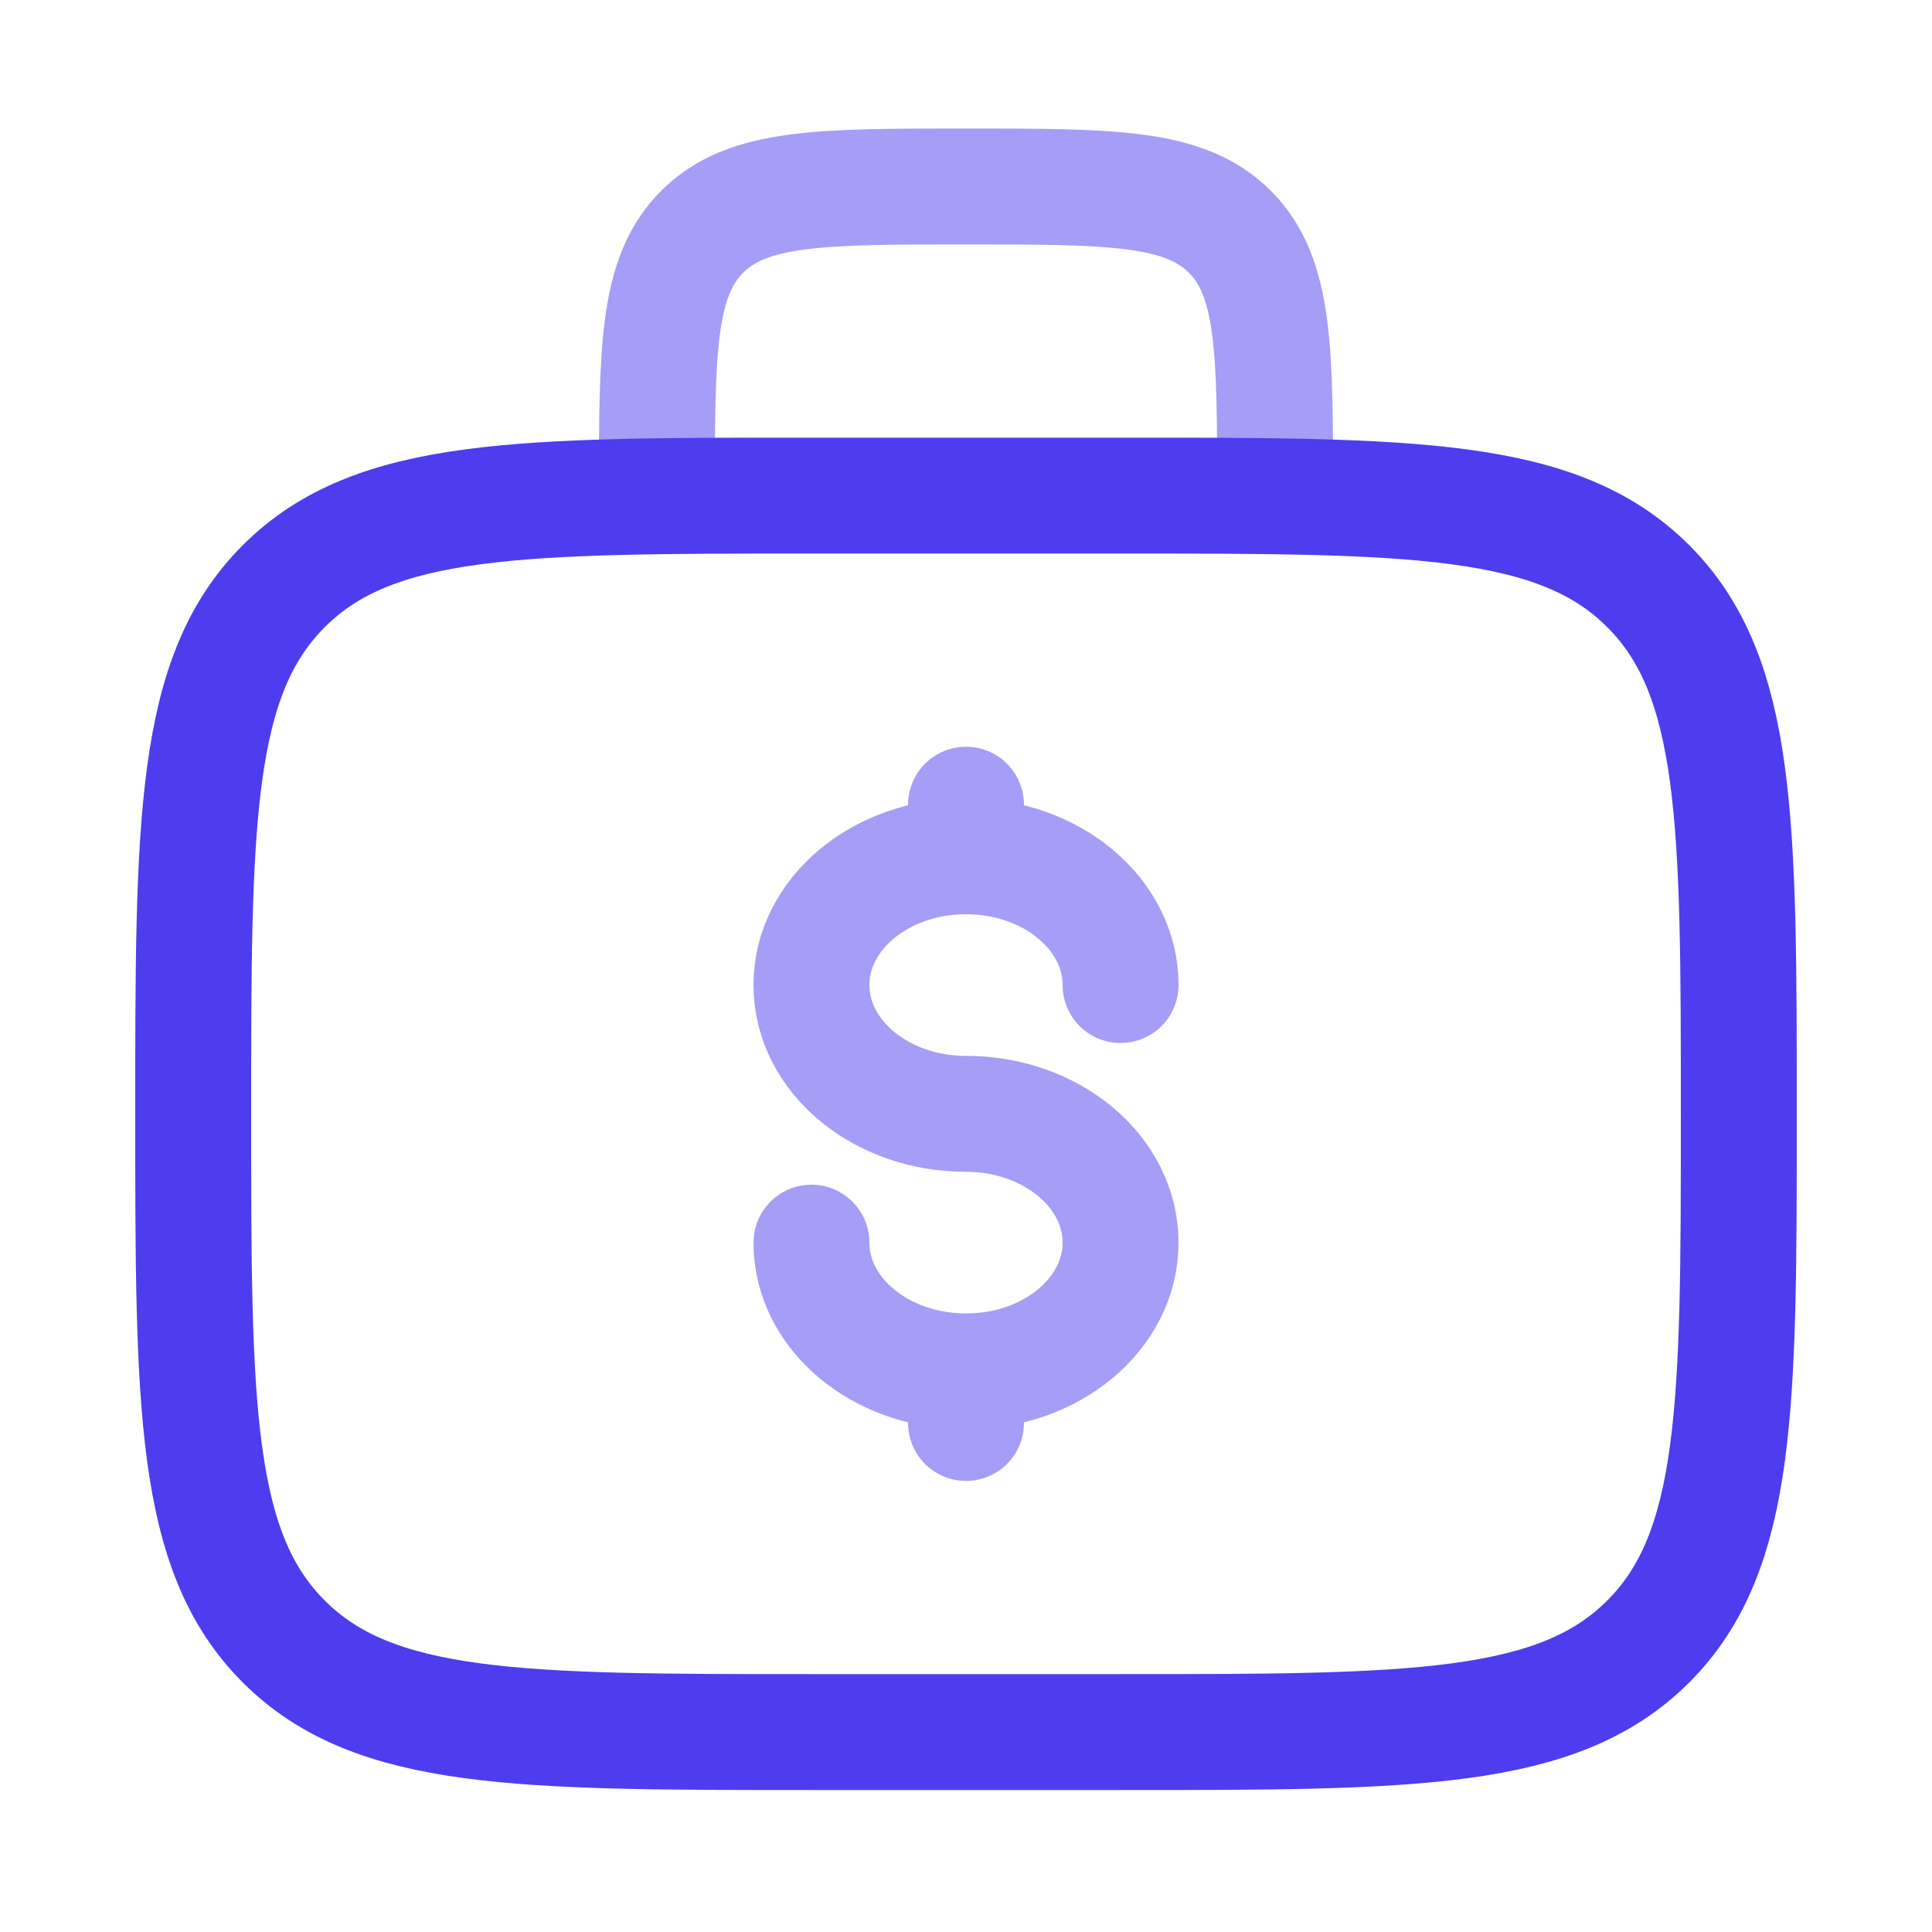 <svg width="25" height="25" viewBox="0 0 25 25" fill="none" xmlns="http://www.w3.org/2000/svg">
    <path d="M2.5 14.413c0-3.77 0-5.657 1.172-6.828C4.843 6.413 6.729 6.413 10.5 6.413h4c3.771 0 5.657 0 6.828 1.172C22.5 8.756 22.5 10.642 22.5 14.413c0 3.771 0 5.657-1.172 6.828-1.171 1.172-3.057 1.172-6.828 1.172h-4c-3.771 0-5.657 0-6.828-1.172C2.5 20.071 2.5 18.184 2.5 14.413z" stroke="#4D3DEE" stroke-width="1.5"/>
    <path opacity=".5" d="M16.5 6.413c0-1.886 0-2.828-.586-3.414-.586-.586-1.528-.586-3.414-.586-1.886 0-2.828 0-3.414.586C8.5 3.585 8.5 4.527 8.5 6.413" stroke="#4D3DEE" stroke-width="1.5"/>
    <path opacity=".5" d="M12.5 17.746c1.105 0 2-.746 2-1.666 0-.92-.895-1.667-2-1.667s-2-.746-2-1.667c0-.92.895-1.666 2-1.666m0 6.666c-1.105 0-2-.746-2-1.666m2 1.666v.667m0-7.333v-.667m0 .667c1.105 0 2 .746 2 1.666" stroke="#4D3DEE" stroke-width="1.5" stroke-linecap="round"/>
</svg>
